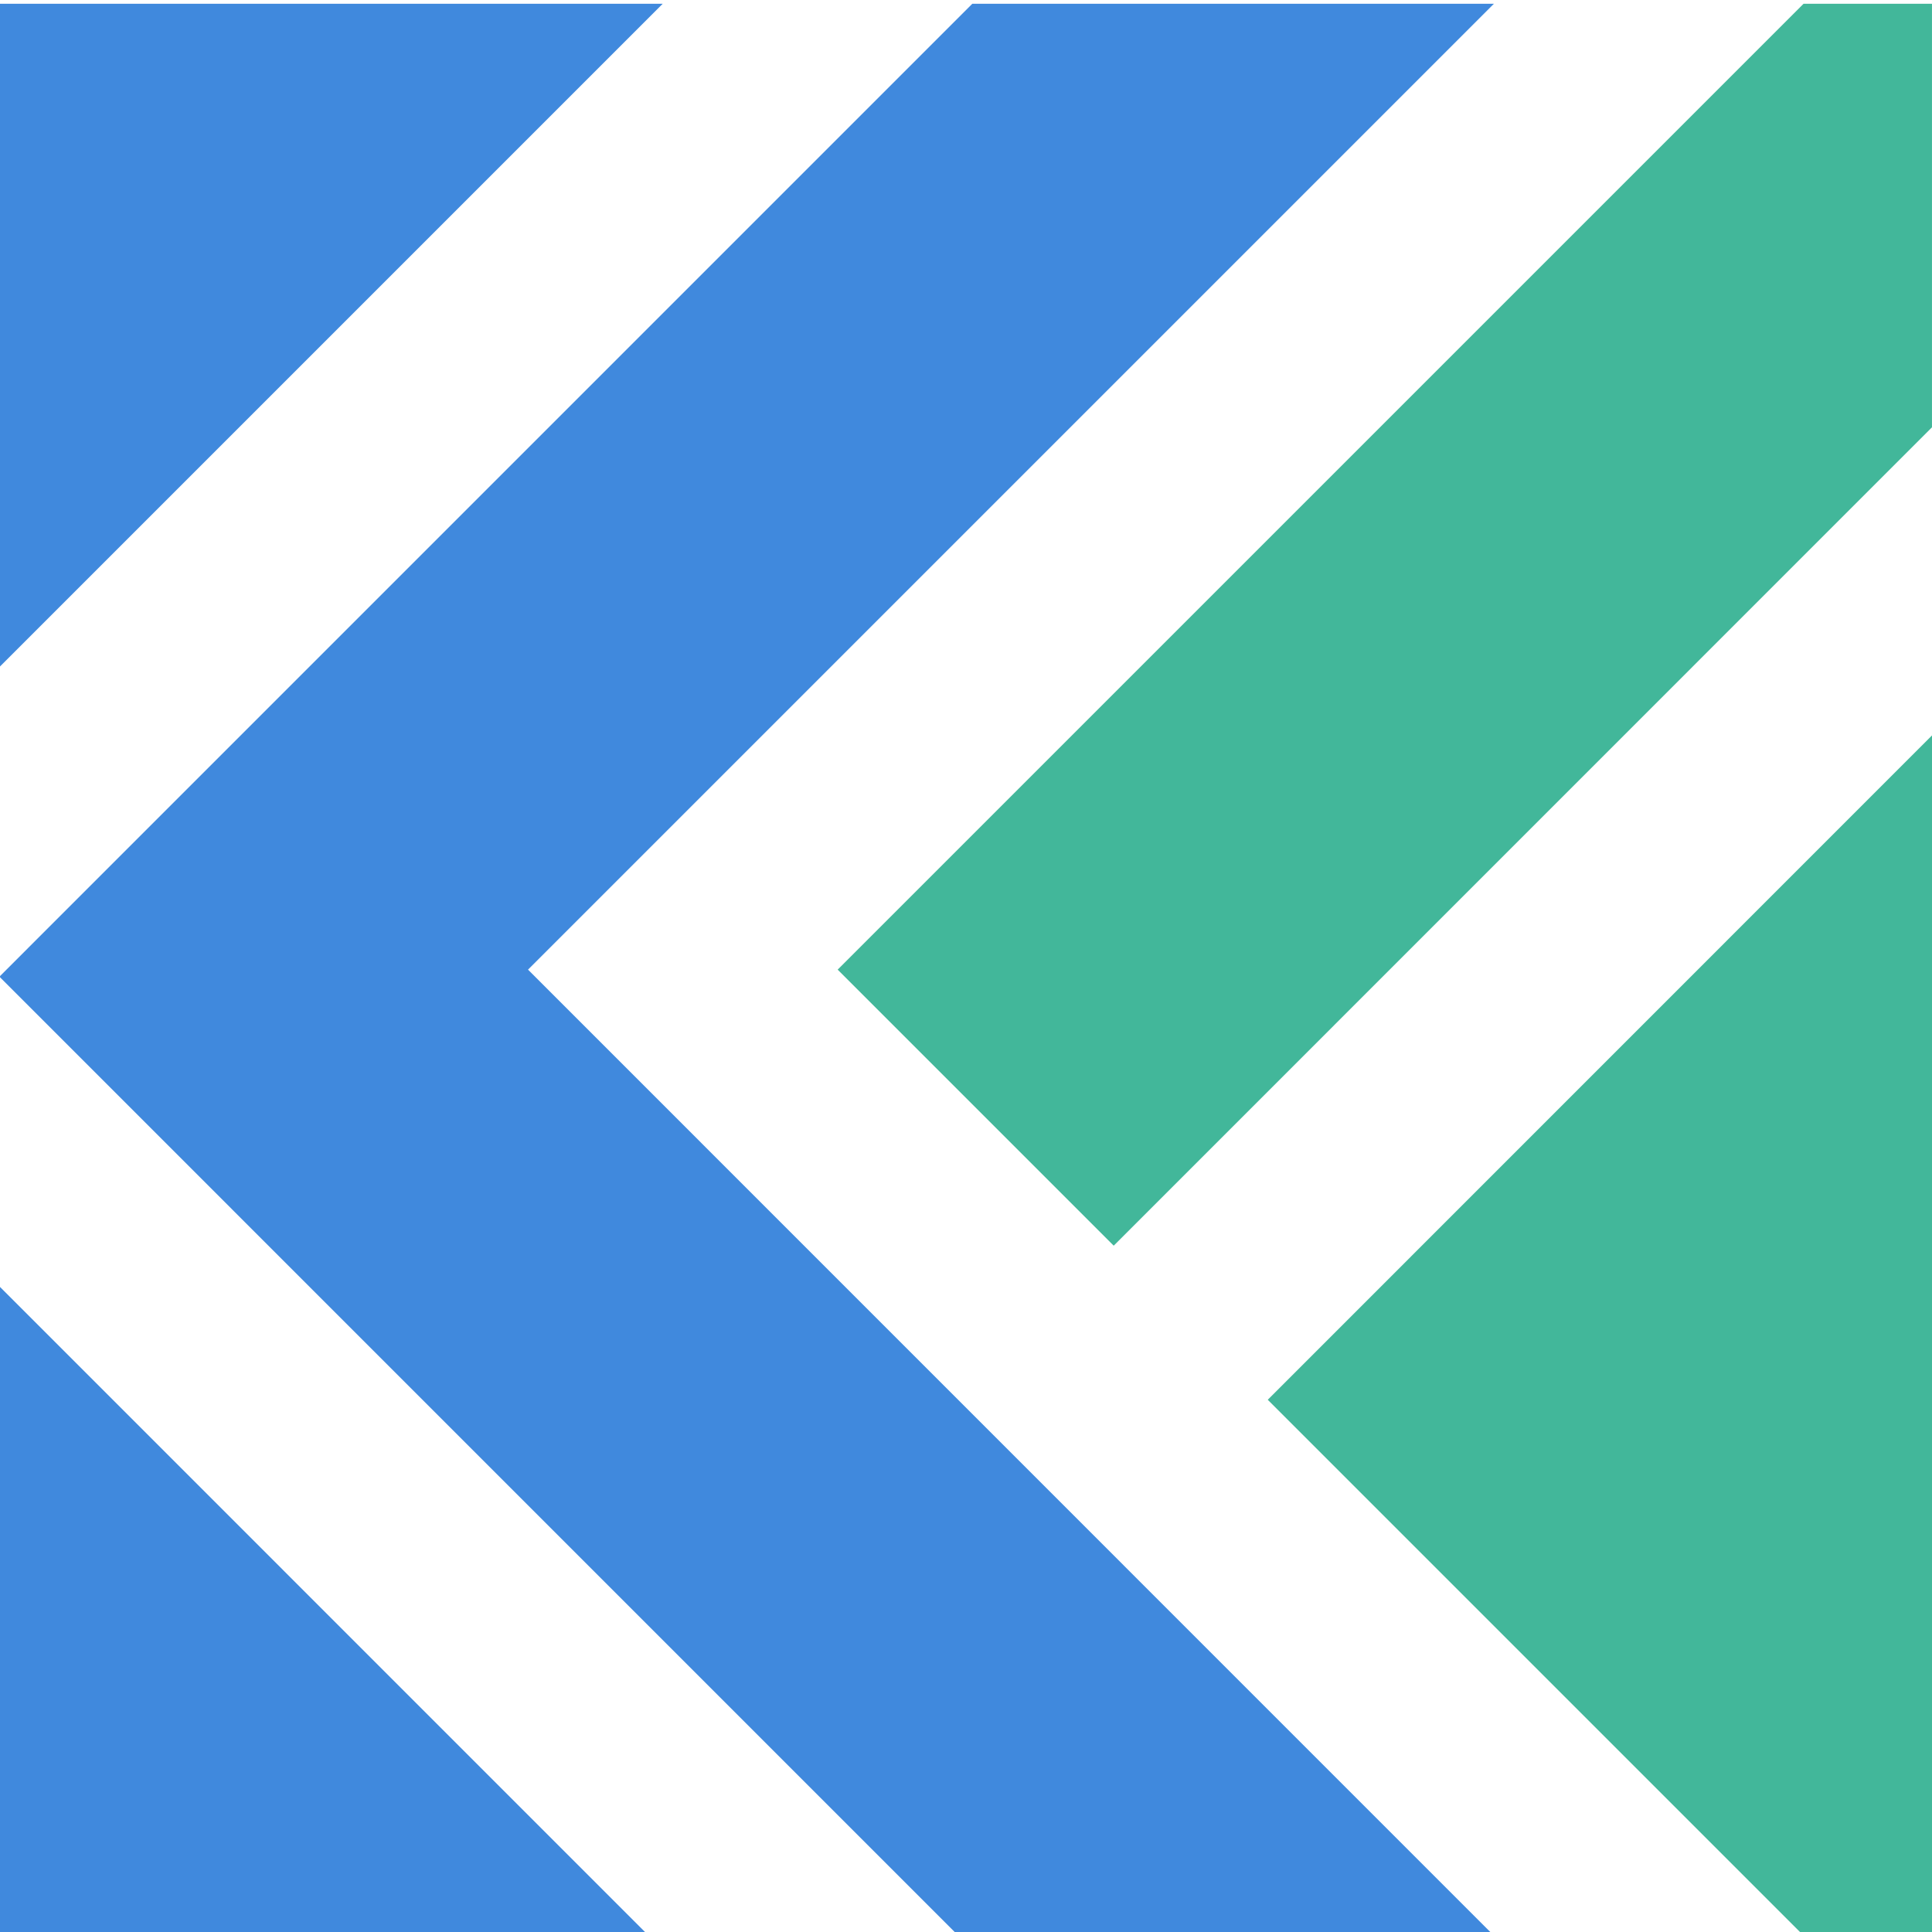 <svg width="180" height="180" viewBox="0 0 180 180" fill="none" xmlns="http://www.w3.org/2000/svg">
<path fill-rule="evenodd" clip-rule="evenodd" d="M78.044 90.339L168.034 0.35H179.998V39.81L103.762 116.057L78.044 90.339ZM168.046 180.345L118.114 130.413L180 68.517V180.345H168.046Z" fill="#42B79A"/>
<path fill-rule="evenodd" clip-rule="evenodd" d="M0 180.343H60.436L0 119.902V180.343Z" fill="#4089DD"/>
<path fill-rule="evenodd" clip-rule="evenodd" d="M0 0.35V62.093L61.743 0.35H0Z" fill="#4089DD"/>
<path fill-rule="evenodd" clip-rule="evenodd" d="M90.587 0.35L0.004 90.937V91.054L89.295 180.35H139.195L49.195 90.339L139.185 0.35H90.587Z" fill="#4089DD"/>
</svg>
